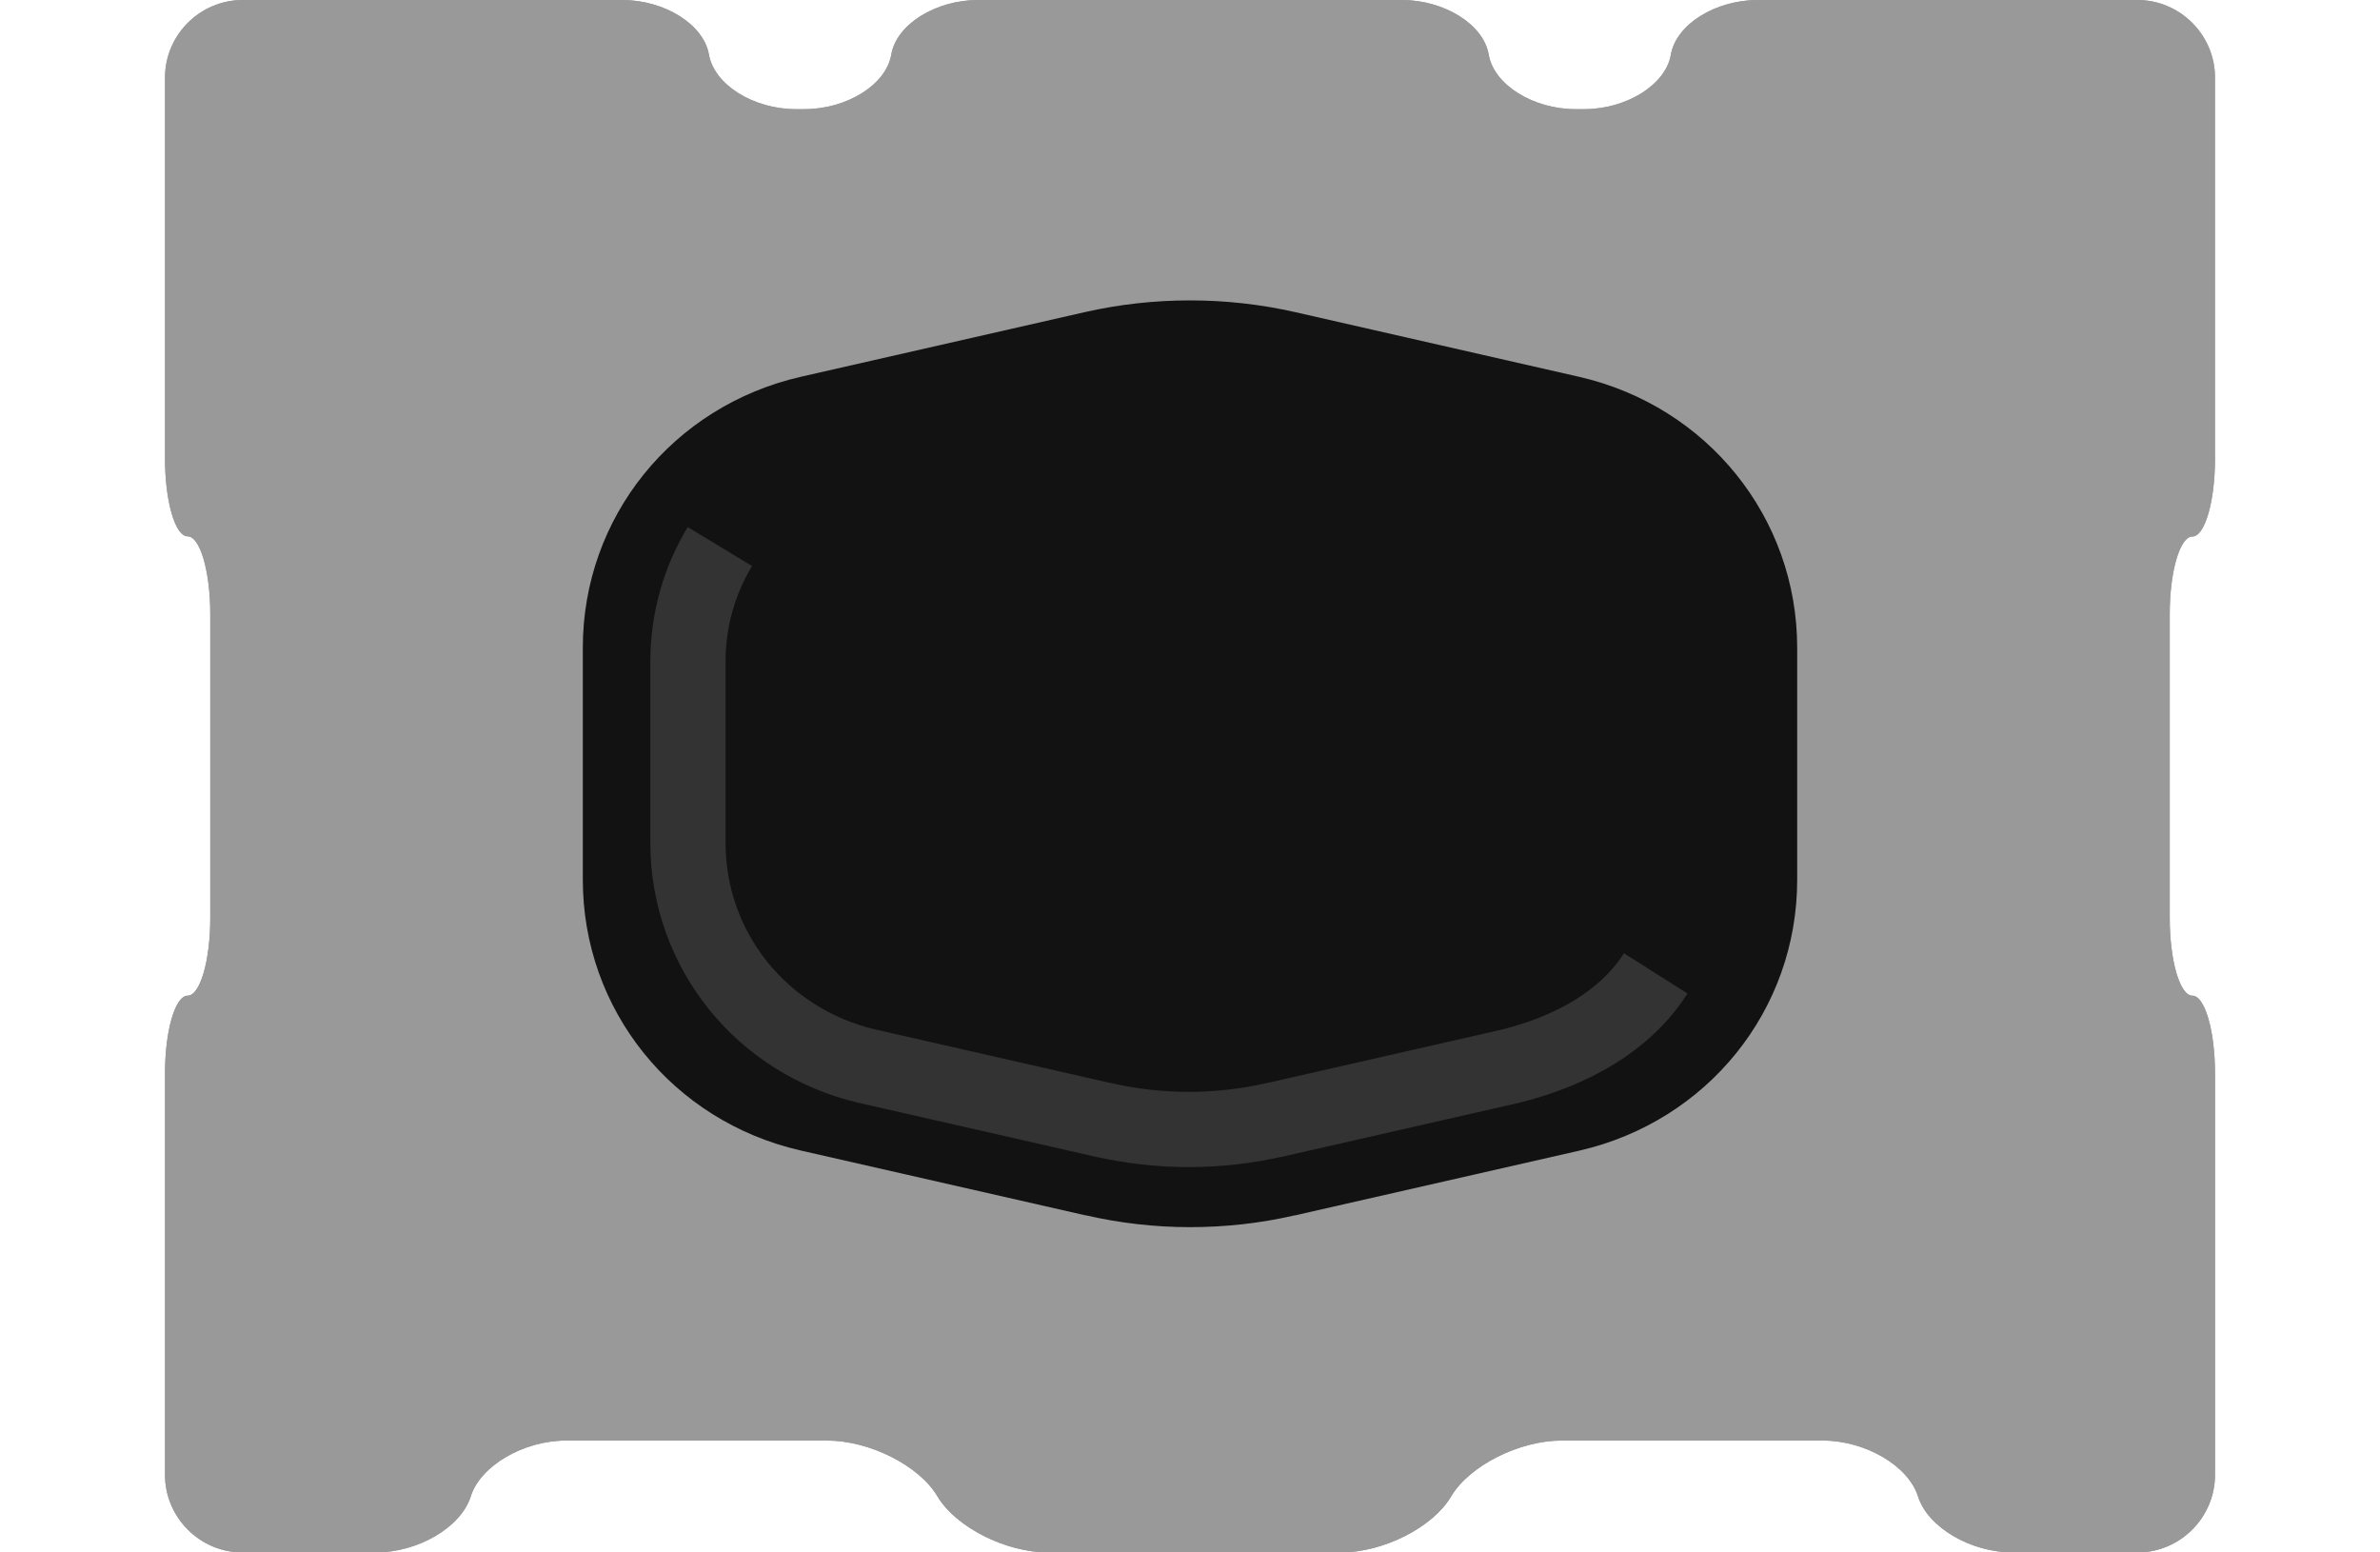 <?xml version="1.0" encoding="utf-8"?>
<!-- Generator: Adobe Illustrator 15.0.1, SVG Export Plug-In . SVG Version: 6.00 Build 0)  -->
<!DOCTYPE svg PUBLIC "-//W3C//DTD SVG 1.1//EN" "http://www.w3.org/Graphics/SVG/1.1/DTD/svg11.dtd">
<svg version="1.1" id="Ebene_1" xmlns="http://www.w3.org/2000/svg" xmlns:xlink="http://www.w3.org/1999/xlink" x="0px" y="0px"
	 width="13.039px" height="8.504px" viewBox="0 0 13.039 8.504" enable-background="new 0 0 13.039 8.504" xml:space="preserve">
<g>
	<path fill="#999999" d="M12.011,5.454c-0.068,0-0.124-0.191-0.124-0.425V3.364c0-0.234,0.056-0.425,0.124-0.425
		s0.124-0.191,0.124-0.425V0.425C12.135,0.191,11.943,0,11.71,0H9.631C9.397,0,9.183,0.134,9.154,0.299
		C9.127,0.463,8.912,0.598,8.679,0.598H8.632c-0.233,0-0.448-0.134-0.476-0.299C8.128,0.134,7.913,0,7.68,0h-2.32
		C5.125,0,4.911,0.134,4.883,0.299S4.64,0.598,4.406,0.598H4.361c-0.234,0-0.448-0.134-0.477-0.299S3.642,0,3.408,0H1.33
		C1.096,0,0.904,0.191,0.904,0.425v2.088c0,0.234,0.056,0.425,0.124,0.425S1.152,3.13,1.152,3.364v1.665
		c0,0.234-0.056,0.425-0.124,0.425S0.904,5.645,0.904,5.879v2.2c0,0.233,0.191,0.425,0.425,0.425h0.728
		c0.234,0,0.469-0.138,0.522-0.307c0.053-0.168,0.289-0.306,0.522-0.306h1.43c0.234,0,0.506,0.138,0.605,0.306
		C5.237,8.366,5.51,8.504,5.744,8.504h1.601c0.234,0,0.506-0.138,0.605-0.307c0.1-0.168,0.372-0.306,0.605-0.306h1.431
		c0.233,0,0.469,0.138,0.522,0.306c0.053,0.169,0.288,0.307,0.521,0.307h0.681c0.233,0,0.425-0.191,0.425-0.425v-2.2
		C12.135,5.645,12.079,5.454,12.011,5.454z"/>
	<path fill="#999999" d="M12.011,5.454c-0.068,0-0.124-0.191-0.124-0.425V3.364c0-0.234,0.056-0.425,0.124-0.425
		s0.124-0.191,0.124-0.425V0.425C12.135,0.191,11.943,0,11.71,0H9.631C9.397,0,9.183,0.134,9.154,0.299
		C9.127,0.463,8.912,0.598,8.679,0.598H8.632c-0.233,0-0.448-0.134-0.476-0.299C8.128,0.134,7.913,0,7.68,0h-2.32
		C5.125,0,4.911,0.134,4.883,0.299S4.64,0.598,4.406,0.598H4.361c-0.234,0-0.448-0.134-0.477-0.299S3.642,0,3.408,0H1.33
		C1.096,0,0.904,0.191,0.904,0.425v2.088c0,0.234,0.056,0.425,0.124,0.425S1.152,3.13,1.152,3.364v1.665
		c0,0.234-0.056,0.425-0.124,0.425S0.904,5.645,0.904,5.879v2.2c0,0.233,0.191,0.425,0.425,0.425h0.728
		c0.234,0,0.469-0.138,0.522-0.307c0.053-0.168,0.289-0.306,0.522-0.306h1.43c0.234,0,0.506,0.138,0.605,0.306
		C5.237,8.366,5.51,8.504,5.744,8.504h1.601c0.234,0,0.506-0.138,0.605-0.307c0.1-0.168,0.372-0.306,0.605-0.306h1.431
		c0.233,0,0.469,0.138,0.522,0.306c0.053,0.169,0.288,0.307,0.521,0.307h0.681c0.233,0,0.425-0.191,0.425-0.425v-2.2
		C12.135,5.645,12.079,5.454,12.011,5.454z"/>
</g>
<g>
	<path fill="#121212" d="M8.651,2.064L7.097,1.71c-0.378-0.086-0.777-0.086-1.155,0L4.387,2.064
		C3.684,2.225,3.193,2.835,3.193,3.548v1.271c0,0.712,0.49,1.322,1.193,1.483l1.555,0.354c0.002,0.001,0.005,0.001,0.007,0.001l0,0
		C6.135,6.7,6.327,6.722,6.52,6.722c0.191,0,0.384-0.021,0.57-0.064c0.001,0,0.001,0,0.001,0c0.002,0,0.004,0,0.006-0.001
		l1.555-0.354c0.703-0.161,1.194-0.771,1.194-1.483V3.548C9.846,2.835,9.354,2.225,8.651,2.064z"/>
</g>
<path fill="none" stroke="#333333" stroke-width="0.5" stroke-miterlimit="10" d="M9.07,2.237"/>
<path fill="none" stroke="#333333" stroke-width="0.5" stroke-miterlimit="10" d="M3.969,6.13"/>
<path fill="none" stroke="#333333" stroke-width="0.412" stroke-miterlimit="10" d="M3.944,2.994
	c-0.112,0.185-0.175,0.4-0.175,0.631v0.992c0,0.587,0.405,1.09,0.985,1.224l1.283,0.292c0.001,0.001,0.002,0.001,0.004,0.001
	c0,0,0,0,0.001,0c0.154,0.035,0.312,0.053,0.47,0.053c0.159,0,0.318-0.018,0.472-0.053c0.002,0,0.005,0,0.006-0.001l1.282-0.292
	c0.43-0.107,0.673-0.31,0.799-0.509"/>
</svg>
